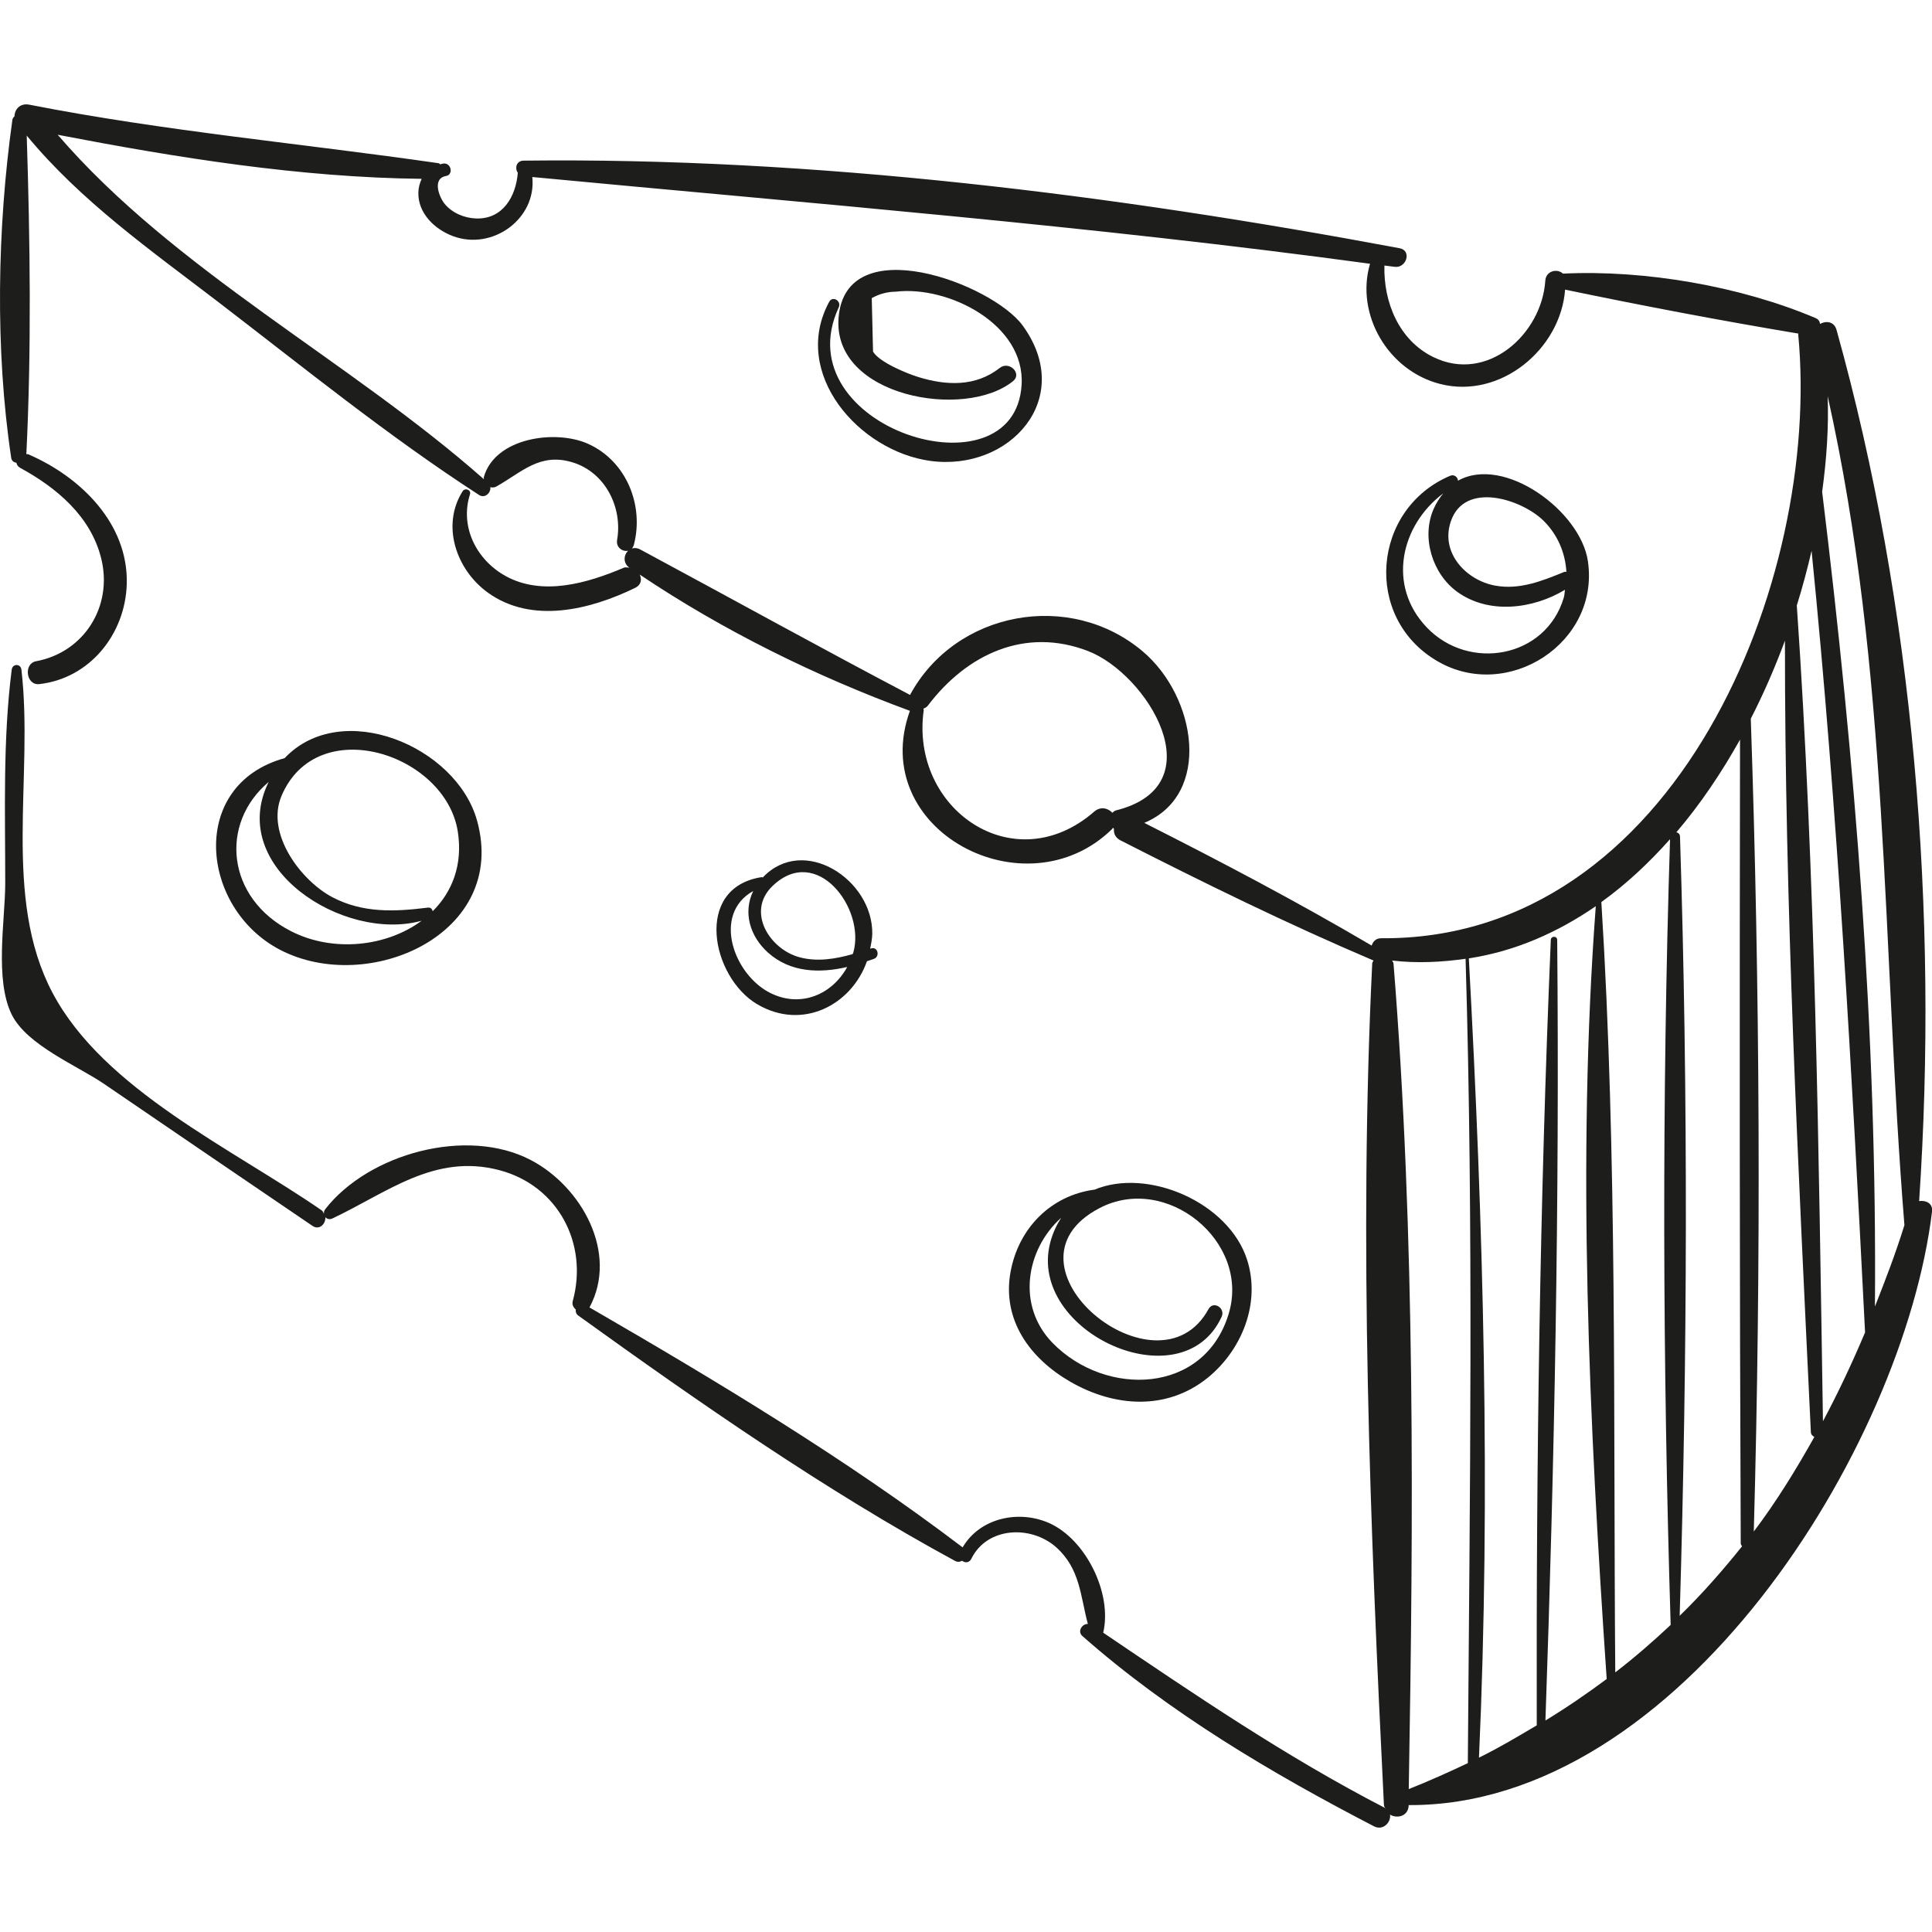 <?xml version="1.0" encoding="iso-8859-1"?>
<!-- Generator: Adobe Illustrator 18.0.0, SVG Export Plug-In . SVG Version: 6.00 Build 0)  -->
<!DOCTYPE svg PUBLIC "-//W3C//DTD SVG 1.1//EN" "http://www.w3.org/Graphics/SVG/1.1/DTD/svg11.dtd">
<svg version="1.1" id="Capa_1" xmlns="http://www.w3.org/2000/svg" xmlns:xlink="http://www.w3.org/1999/xlink" x="0px" y="0px"
	 viewBox="0 0 40.557 40.557" style="enable-background:new 0 0 40.557 40.557;" xml:space="preserve">
<g>
	<path style="fill:#1D1D1B;" d="M40.287,25.214c0.407-6.051-0.106-12.457-1.734-18.289C38.503,6.746,38.33,6.73,38.207,6.8
		c-0.006-0.05-0.03-0.096-0.096-0.124c-1.572-0.666-3.578-1.016-5.301-0.932c-0.117-0.112-0.357-0.062-0.371,0.15
		c-0.073,1.12-1.22,2.16-2.356,1.599c-0.718-0.354-1.042-1.152-1.021-1.919c0.071,0.01,0.142,0.017,0.212,0.027
		c0.251,0.035,0.368-0.341,0.108-0.39c-6.003-1.123-12.28-1.911-18.39-1.839c-0.154,0.002-0.189,0.159-0.122,0.255
		c-0.039,0.494-0.313,0.981-0.88,0.959C9.746,4.577,9.49,4.47,9.334,4.279C9.222,4.143,9.063,3.747,9.365,3.694
		c0.152-0.027,0.11-0.259-0.035-0.262C9.297,3.43,9.272,3.444,9.242,3.449c-0.013-0.006-0.018-0.02-0.036-0.023
		c-2.87-0.414-5.742-0.67-8.594-1.229C0.425,2.161,0.306,2.292,0.305,2.442C0.285,2.46,0.265,2.48,0.26,2.516
		C-0.058,4.784-0.105,7.342,0.235,9.61c0.01,0.069,0.058,0.096,0.11,0.105c0.007,0.041,0.03,0.079,0.08,0.107
		c0.765,0.417,1.481,1.017,1.7,1.902c0.248,1.003-0.358,1.97-1.368,2.157c-0.267,0.049-0.21,0.51,0.065,0.48
		c1.058-0.116,1.809-1.047,1.839-2.101c0.036-1.272-0.976-2.254-2.069-2.724C0.579,9.53,0.567,9.537,0.553,9.535
		c0.109-2.196,0.079-4.483,0.008-6.689c1.136,1.376,2.595,2.402,4.007,3.483c1.805,1.383,3.581,2.827,5.491,4.063
		c0.12,0.077,0.25-0.048,0.234-0.165c0.041,0.01,0.084,0.01,0.125-0.013c0.537-0.301,0.91-0.717,1.598-0.509
		c0.69,0.208,1.058,0.948,0.938,1.632c-0.04,0.228,0.292,0.329,0.353,0.097c0.215-0.829-0.158-1.754-0.959-2.116
		c-0.681-0.308-1.953-0.135-2.191,0.695c-0.005,0.017,0.001,0.032,0.002,0.048C7.346,7.575,3.667,5.683,1.211,2.829
		c2.51,0.483,5.088,0.897,7.641,0.925c-0.04,0.089-0.068,0.185-0.07,0.29C8.774,4.478,9.125,4.814,9.509,4.957
		c0.835,0.311,1.759-0.372,1.665-1.241C17.06,4.274,22.896,4.74,28.76,5.537c-0.312,1.063,0.38,2.249,1.478,2.525
		c1.263,0.318,2.524-0.734,2.617-1.982c1.614,0.336,3.275,0.652,4.899,0.923c0,0.007-0.005,0.011-0.005,0.019
		c0.488,5.151-2.556,12.722-8.757,12.674c-0.105-0.001-0.173,0.07-0.197,0.154c-1.562-0.92-3.154-1.757-4.774-2.576
		c1.428-0.596,1.092-2.646-0.028-3.596c-1.533-1.3-3.938-0.85-4.889,0.91c-1.899-0.999-3.774-2.037-5.663-3.053
		c-0.255-0.137-0.457,0.217-0.231,0.382c-0.04-0.003-0.077-0.016-0.12,0.003c-0.757,0.321-1.698,0.599-2.473,0.174
		c-0.615-0.338-0.968-1.036-0.751-1.717c0.03-0.094-0.104-0.144-0.154-0.065c-0.455,0.719-0.134,1.65,0.53,2.129
		c0.925,0.666,2.153,0.357,3.093-0.101c0.13-0.064,0.14-0.18,0.095-0.278c1.756,1.179,3.691,2.131,5.671,2.86
		c-0.903,2.504,2.422,4.258,4.241,2.485c0.01-0.01,0.013-0.021,0.022-0.031c0.008,0.007,0.012,0.018,0.021,0.023
		c-0.009,0.092,0.026,0.185,0.135,0.241c1.754,0.895,3.504,1.753,5.314,2.524c-0.01,0.021-0.027,0.035-0.028,0.063
		c-0.283,5.83-0.043,11.835,0.246,17.665c0.002,0.039,0.027,0.058,0.041,0.088c-0.011-0.009-0.01-0.023-0.024-0.03
		c-2.079-1.074-3.979-2.371-5.91-3.676c0.195-0.821-0.363-1.958-1.134-2.301c-0.642-0.285-1.457-0.107-1.817,0.51l0,0
		c-2.436-1.853-5.182-3.503-7.833-5.037c0.613-1.141-0.165-2.535-1.23-3.093c-1.342-0.704-3.406-0.138-4.317,1.03
		c-0.026,0.033-0.031,0.067-0.027,0.1c-0.014-0.026-0.019-0.056-0.049-0.076c-1.885-1.301-4.576-2.535-5.65-4.567
		c-1.061-2.007-0.392-4.545-0.652-6.782c-0.015-0.131-0.187-0.13-0.204,0c-0.189,1.488-0.135,2.996-0.136,4.494
		c-0.001,0.751-0.227,2.014,0.137,2.747c0.319,0.644,1.386,1.077,1.937,1.454c1.457,0.996,2.916,1.988,4.376,2.981
		c0.146,0.099,0.279-0.043,0.271-0.182c0.033,0.036,0.086,0.055,0.148,0.026c1.141-0.537,2.144-1.374,3.506-1.013
		c1.238,0.328,1.867,1.552,1.539,2.746c-0.021,0.076,0.014,0.135,0.063,0.178c-0.005,0.045,0.004,0.093,0.052,0.127
		c2.515,1.811,5.181,3.669,7.906,5.149c0.059,0.032,0.109,0.022,0.15-0.001c0.063,0.046,0.151,0.049,0.196-0.042
		c0.329-0.672,1.252-0.71,1.778-0.244c0.508,0.451,0.511,1.03,0.668,1.612c-0.121-0.004-0.225,0.156-0.116,0.253
		c1.826,1.61,3.97,2.88,6.124,3.996c0.19,0.098,0.361-0.088,0.335-0.246c0.152,0.091,0.388,0.033,0.392-0.2v0
		c5.678,0.029,10.386-7.485,10.987-12.467C40.575,25.257,40.424,25.192,40.287,25.214z M23.427,17.012
		c-0.034,0.009-0.055,0.03-0.076,0.05c-0.09-0.098-0.249-0.139-0.38-0.025c-1.686,1.467-3.871-0.055-3.58-2.128
		c0.002-0.013-0.006-0.021-0.007-0.033c0.034-0.013,0.068-0.029,0.095-0.065c0.817-1.077,2.037-1.652,3.356-1.146
		C24.082,14.142,25.531,16.487,23.427,17.012z M30.813,37.012c-0.4,0.19-0.81,0.374-1.24,0.545c0.1-5.731,0.138-11.622-0.32-17.33
		c-0.002-0.028-0.021-0.041-0.03-0.063c0.535,0.062,1.046,0.033,1.543-0.037C30.934,25.766,30.855,31.375,30.813,37.012z
		 M32.442,36.117c0.192-5.456,0.297-10.929,0.247-16.387c-0.001-0.086-0.13-0.086-0.134,0c-0.232,5.488-0.308,10.996-0.295,16.489
		c-0.394,0.233-0.785,0.467-1.213,0.678c0.251-5.572,0.09-11.212-0.213-16.779c0.97-0.148,1.858-0.54,2.665-1.095
		c-0.4,5.35-0.136,10.874,0.229,16.223C33.318,35.55,32.893,35.843,32.442,36.117z M33.908,35.107
		c-0.043-5.371,0.043-10.814-0.292-16.171c0.52-0.373,0.999-0.822,1.442-1.32c-0.174,5.485-0.155,11.01,0.013,16.495
		C34.702,34.457,34.318,34.792,33.908,35.107z M35.26,33.919c0.163-5.441,0.181-10.919,0.007-16.358
		c-0.002-0.054-0.037-0.08-0.076-0.09c0.501-0.586,0.945-1.246,1.336-1.945c-0.009,5.622-0.01,11.246,0.015,16.869
		c0,0.029,0.016,0.046,0.028,0.065C36.161,32.971,35.73,33.462,35.26,33.919z M36.816,32.15c0.158-5.686,0.13-11.379-0.063-17.063
		c0.271-0.529,0.51-1.079,0.717-1.639c-0.004,5.533,0.281,11.089,0.544,16.613c0.003,0.055,0.035,0.085,0.074,0.103
		C37.697,30.861,37.284,31.532,36.816,32.15z M37.719,12.71c0.119-0.381,0.222-0.765,0.31-1.148
		c0.546,5.461,0.845,10.925,1.123,16.408c-0.273,0.647-0.566,1.27-0.884,1.865C38.178,24.135,38.111,18.399,37.719,12.71z
		 M39.359,27.427c0.047-5.717-0.415-11.431-1.108-17.103c0.095-0.689,0.139-1.366,0.116-2.007c1.294,5.79,1.137,11.504,1.611,17.401
		C39.793,26.315,39.578,26.873,39.359,27.427z"/>
	<path style="fill:#1D1D1B;" d="M21.469,6.835c-0.639-0.879-3.724-2.039-3.866-0.159c-0.125,1.652,2.653,2.144,3.663,1.325
		c0.198-0.16-0.082-0.432-0.278-0.278c-0.511,0.402-1.129,0.372-1.716,0.19c-0.23-0.071-0.814-0.308-0.945-0.532
		c-0.009-0.374-0.018-0.748-0.027-1.123c0.158-0.088,0.326-0.133,0.504-0.135c1.103-0.131,2.717,0.683,2.642,1.953
		c-0.142,2.416-5.007,0.898-3.839-1.624c0.062-0.133-0.128-0.25-0.2-0.117c-0.814,1.503,0.628,3.139,2.127,3.341
		C21.194,9.899,22.583,8.369,21.469,6.835z"/>
	<path style="fill:#1D1D1B;" d="M30.606,10.091c-0.001-0.07-0.076-0.14-0.163-0.104c-1.64,0.694-1.837,2.979-0.268,3.893
		c1.474,0.859,3.408-0.382,3.159-2.097C33.182,10.728,31.573,9.548,30.606,10.091z M32.404,10.933
		c0.296,0.293,0.456,0.675,0.478,1.073c-0.016,0.001-0.028-0.008-0.046,0c-0.464,0.191-0.941,0.381-1.451,0.287
		c-0.605-0.112-1.151-0.682-0.931-1.342C30.741,10.087,31.947,10.481,32.404,10.933z M32.827,12.547
		c-0.379,1.271-1.992,1.55-2.876,0.624c-0.84-0.88-0.546-2.145,0.346-2.814c-0.075,0.092-0.144,0.196-0.201,0.325
		c-0.264,0.598-0.029,1.361,0.492,1.74c0.663,0.482,1.593,0.364,2.264-0.041C32.843,12.436,32.844,12.492,32.827,12.547z"/>
	<path style="fill:#1D1D1B;" d="M10.014,17.225c-0.434-1.563-2.846-2.57-4.039-1.31c-2.03,0.56-1.776,3.152-0.093,4.025
		C7.733,20.9,10.677,19.608,10.014,17.225z M6.111,19.549c-1.361-0.694-1.508-2.261-0.471-3.134
		c-0.89,1.795,1.577,3.369,3.212,2.913C8.113,19.876,6.991,19.997,6.111,19.549z M9.083,19.129c-0.01-0.046-0.042-0.084-0.104-0.076
		c-0.686,0.087-1.357,0.118-1.997-0.216c-0.66-0.345-1.409-1.333-1.073-2.128c0.746-1.766,3.444-0.887,3.701,0.747
		C9.72,18.156,9.49,18.724,9.083,19.129z"/>
	<path style="fill:#1D1D1B;" d="M18.286,19.91c-0.006,0.002-0.013,0.004-0.019,0.006c0.019-0.102,0.042-0.204,0.044-0.312
		c0.017-1.137-1.442-2.09-2.299-1.184c-0.01-0.002-0.018-0.008-0.03-0.006c-1.427,0.227-1.046,2.098-0.09,2.665
		c0.948,0.562,1.981,0.023,2.307-0.9c0.05-0.017,0.1-0.033,0.149-0.051C18.479,20.077,18.425,19.864,18.286,19.91z M17.913,19.995
		c-0.003,0.012-0.01,0.022-0.014,0.034c-0.365,0.103-0.745,0.166-1.116,0.066c-0.634-0.172-1.122-0.962-0.565-1.497
		C17.148,17.706,18.175,19.078,17.913,19.995z M16.185,20.852c-0.783-0.379-1.243-1.662-0.373-2.148
		c-0.218,0.45-0.07,0.951,0.309,1.292c0.471,0.423,1.084,0.437,1.664,0.303C17.476,20.866,16.825,21.162,16.185,20.852z"/>
	<path style="fill:#1D1D1B;" d="M26.179,26.444c-0.386-1.204-2.087-1.939-3.207-1.469c-0.001,0-0.002-0.001-0.003-0.001
		c-0.914,0.125-1.585,0.81-1.754,1.719c-0.188,1.013,0.406,1.825,1.255,2.314c0.923,0.531,2.015,0.609,2.873-0.077
		C26.068,28.348,26.471,27.354,26.179,26.444z M25.797,27.566c-0.505,1.711-2.585,1.768-3.7,0.626
		c-0.764-0.782-0.558-1.967,0.179-2.628c-0.096,0.152-0.179,0.322-0.231,0.527c-0.478,1.869,2.769,3.358,3.6,1.551
		c0.084-0.184-0.176-0.345-0.276-0.161c-1.055,1.941-4.576-0.926-2.286-2.121C24.484,24.628,26.242,26.056,25.797,27.566z"/>
</g>
<g>
</g>
<g>
</g>
<g>
</g>
<g>
</g>
<g>
</g>
<g>
</g>
<g>
</g>
<g>
</g>
<g>
</g>
<g>
</g>
<g>
</g>
<g>
</g>
<g>
</g>
<g>
</g>
<g>
</g>
</svg>

